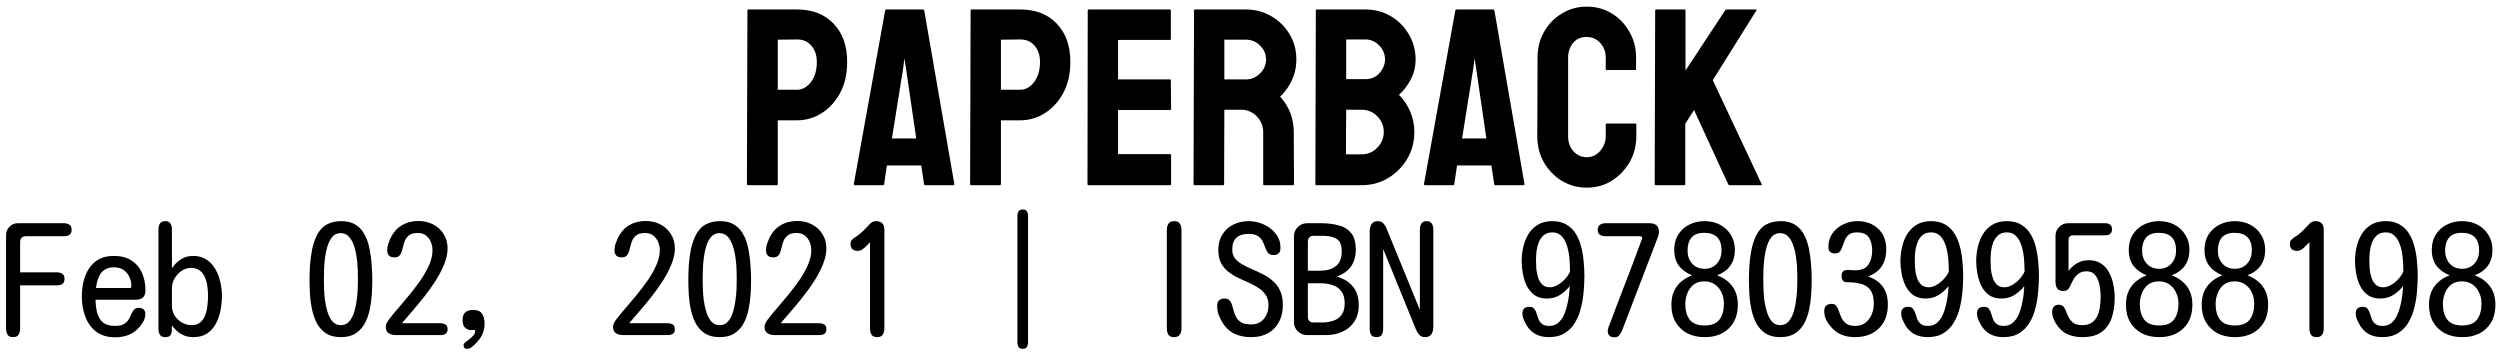 <svg width="297" height="42" viewBox="0 0 297 42" fill="none" xmlns="http://www.w3.org/2000/svg">
<path d="M92.25 22H88.881C88.783 22 88.734 21.951 88.734 21.854L88.793 1.243C88.793 1.165 88.832 1.126 88.91 1.126H94.682C96.518 1.126 97.968 1.688 99.032 2.811C100.106 3.924 100.644 5.442 100.644 7.366C100.644 8.772 100.365 9.998 99.809 11.043C99.242 12.078 98.51 12.879 97.611 13.445C96.713 14.012 95.736 14.295 94.682 14.295H92.397V21.854C92.397 21.951 92.348 22 92.25 22ZM94.682 4.686L92.397 4.715V10.662H94.682C95.316 10.662 95.868 10.359 96.337 9.754C96.806 9.139 97.04 8.343 97.04 7.366C97.04 6.585 96.83 5.945 96.41 5.447C95.99 4.939 95.414 4.686 94.682 4.686ZM101.435 21.854L105.155 1.243C105.175 1.165 105.224 1.126 105.302 1.126H109.652C109.73 1.126 109.779 1.165 109.799 1.243L113.373 21.854C113.383 21.951 113.344 22 113.256 22H109.931C109.833 22 109.779 21.951 109.77 21.854L109.447 19.656H105.36L105.038 21.854C105.028 21.951 104.979 22 104.892 22H101.552C101.474 22 101.435 21.951 101.435 21.854ZM107.309 8.025L105.961 16.448H108.847L107.616 8.025L107.44 6.912L107.309 8.025ZM118.764 22H115.395C115.297 22 115.248 21.951 115.248 21.854L115.307 1.243C115.307 1.165 115.346 1.126 115.424 1.126H121.195C123.031 1.126 124.481 1.688 125.546 2.811C126.62 3.924 127.157 5.442 127.157 7.366C127.157 8.772 126.879 9.998 126.322 11.043C125.756 12.078 125.023 12.879 124.125 13.445C123.227 14.012 122.25 14.295 121.195 14.295H118.91V21.854C118.91 21.951 118.861 22 118.764 22ZM121.195 4.686L118.91 4.715V10.662H121.195C121.83 10.662 122.382 10.359 122.851 9.754C123.319 9.139 123.554 8.343 123.554 7.366C123.554 6.585 123.344 5.945 122.924 5.447C122.504 4.939 121.928 4.686 121.195 4.686ZM139.008 22H129.311C129.232 22 129.193 21.951 129.193 21.854L129.223 1.243C129.223 1.165 129.262 1.126 129.34 1.126H138.979C139.057 1.126 139.096 1.175 139.096 1.272V4.627C139.096 4.705 139.057 4.744 138.979 4.744H132.826V9.432H138.979C139.057 9.432 139.096 9.471 139.096 9.549L139.125 12.947C139.125 13.025 139.086 13.065 139.008 13.065H132.826V18.309H139.008C139.086 18.309 139.125 18.357 139.125 18.455V21.883C139.125 21.961 139.086 22 139.008 22ZM145.307 22H141.908C141.83 22 141.791 21.951 141.791 21.854L141.85 1.243C141.85 1.165 141.889 1.126 141.967 1.126H148.031C149.115 1.126 150.111 1.39 151.02 1.917C151.928 2.444 152.65 3.152 153.188 4.041C153.734 4.93 154.008 5.936 154.008 7.059C154.008 7.791 153.896 8.455 153.671 9.051C153.446 9.646 153.183 10.149 152.88 10.56C152.587 10.97 152.318 11.273 152.074 11.468C153.158 12.669 153.7 14.08 153.7 15.701L153.729 21.854C153.729 21.951 153.681 22 153.583 22H150.185C150.106 22 150.067 21.971 150.067 21.912V15.701C150.067 14.979 149.813 14.354 149.306 13.826C148.798 13.299 148.173 13.035 147.431 13.035H145.453L145.424 21.854C145.424 21.951 145.385 22 145.307 22ZM148.031 4.715H145.453V9.432H148.031C148.646 9.432 149.193 9.202 149.672 8.743C150.16 8.284 150.404 7.723 150.404 7.059C150.404 6.424 150.17 5.877 149.701 5.418C149.232 4.949 148.676 4.715 148.031 4.715ZM161.757 22H156.381C156.303 22 156.264 21.951 156.264 21.854L156.322 1.243C156.322 1.165 156.361 1.126 156.439 1.126H162.211C163.334 1.126 164.354 1.399 165.272 1.946C166.171 2.493 166.879 3.221 167.396 4.129C167.914 5.027 168.173 6.004 168.173 7.059C168.173 7.918 167.978 8.719 167.587 9.461C167.196 10.203 166.732 10.804 166.195 11.263C166.771 11.839 167.221 12.508 167.543 13.27C167.865 14.031 168.026 14.832 168.026 15.672C168.026 16.834 167.748 17.894 167.191 18.851C166.625 19.808 165.868 20.574 164.921 21.15C163.974 21.717 162.919 22 161.757 22ZM162.211 4.686H159.926V9.402H162.211C162.904 9.402 163.466 9.158 163.896 8.67C164.325 8.172 164.54 7.635 164.54 7.059C164.54 6.424 164.311 5.872 163.852 5.403C163.393 4.925 162.846 4.686 162.211 4.686ZM161.757 13.035H159.926L159.896 18.338H161.757C162.479 18.338 163.1 18.074 163.617 17.547C164.135 17.02 164.394 16.395 164.394 15.672C164.394 14.949 164.135 14.329 163.617 13.812C163.1 13.294 162.479 13.035 161.757 13.035ZM169.169 21.854L172.89 1.243C172.909 1.165 172.958 1.126 173.036 1.126H177.387C177.465 1.126 177.514 1.165 177.533 1.243L181.107 21.854C181.117 21.951 181.078 22 180.99 22H177.665C177.567 22 177.514 21.951 177.504 21.854L177.182 19.656H173.095L172.772 21.854C172.763 21.951 172.714 22 172.626 22H169.286C169.208 22 169.169 21.951 169.169 21.854ZM175.043 8.025L173.695 16.448H176.581L175.351 8.025L175.175 6.912L175.043 8.025ZM188.505 22.293C187.421 22.293 186.43 22.02 185.531 21.473C184.643 20.926 183.935 20.193 183.407 19.275C182.89 18.348 182.631 17.317 182.631 16.185L182.66 6.824C182.66 5.711 182.914 4.705 183.422 3.807C183.93 2.898 184.628 2.171 185.517 1.624C186.415 1.067 187.411 0.789 188.505 0.789C189.618 0.789 190.609 1.058 191.479 1.595C192.357 2.132 193.056 2.859 193.573 3.777C194.101 4.686 194.364 5.701 194.364 6.824V8.201C194.364 8.279 194.325 8.318 194.247 8.318H190.878C190.8 8.318 190.761 8.279 190.761 8.201V6.824C190.761 6.16 190.546 5.589 190.116 5.11C189.687 4.632 189.149 4.393 188.505 4.393C187.792 4.393 187.245 4.637 186.864 5.125C186.483 5.613 186.293 6.18 186.293 6.824V16.185C186.293 16.917 186.508 17.518 186.938 17.986C187.367 18.445 187.89 18.675 188.505 18.675C189.149 18.675 189.687 18.421 190.116 17.913C190.546 17.395 190.761 16.819 190.761 16.185V14.793C190.761 14.715 190.8 14.676 190.878 14.676H194.276C194.354 14.676 194.394 14.715 194.394 14.793V16.185C194.394 17.308 194.13 18.333 193.603 19.261C193.065 20.179 192.357 20.916 191.479 21.473C190.6 22.02 189.608 22.293 188.505 22.293ZM200.092 22H196.693C196.615 22 196.576 21.951 196.576 21.854L196.635 1.272C196.635 1.175 196.674 1.126 196.752 1.126H200.121C200.199 1.126 200.238 1.175 200.238 1.272V8.377L204.94 1.243C205.019 1.165 205.092 1.126 205.16 1.126H208.603C208.69 1.126 208.71 1.165 208.661 1.243L203.476 9.52L209.291 21.883C209.34 21.961 209.291 22 209.145 22H205.482C205.385 22 205.326 21.961 205.307 21.883L201.249 13.065L200.209 14.705V21.854C200.209 21.951 200.17 22 200.092 22ZM1.547 40.053C1.23 40.053 1.014 39.953 0.896 39.754C0.779 39.555 0.721 39.315 0.721 39.033V27.924C0.721 27.537 0.855 27.209 1.125 26.939C1.395 26.658 1.723 26.518 2.109 26.518H7.576C7.846 26.518 8.068 26.576 8.244 26.693C8.42 26.799 8.508 26.998 8.508 27.291C8.508 27.584 8.42 27.789 8.244 27.906C8.068 28.012 7.846 28.064 7.576 28.064H3.094C2.625 28.064 2.391 28.299 2.391 28.768V32.353H6.732C7.002 32.353 7.225 32.412 7.4 32.529C7.576 32.635 7.664 32.834 7.664 33.127C7.664 33.42 7.576 33.625 7.4 33.742C7.225 33.848 7.002 33.9 6.732 33.9H2.391V39.033C2.391 39.326 2.326 39.572 2.197 39.772C2.08 39.959 1.863 40.053 1.547 40.053ZM13.693 40.07C12.756 40.07 11.994 39.842 11.408 39.385C10.822 38.928 10.395 38.33 10.125 37.592C9.855 36.853 9.721 36.068 9.721 35.236C9.721 34.627 9.785 34.035 9.914 33.461C10.055 32.887 10.271 32.371 10.565 31.914C10.869 31.445 11.262 31.076 11.742 30.807C12.234 30.537 12.826 30.402 13.518 30.402C14.35 30.402 15.041 30.578 15.592 30.93C16.154 31.281 16.576 31.768 16.857 32.389C17.139 32.998 17.279 33.701 17.279 34.498C17.279 35.236 16.898 35.605 16.137 35.605H11.355C11.355 36.133 11.414 36.637 11.531 37.117C11.648 37.586 11.871 37.973 12.199 38.277C12.539 38.57 13.02 38.717 13.641 38.717C14.109 38.717 14.467 38.647 14.713 38.506C14.971 38.353 15.158 38.172 15.275 37.961C15.404 37.75 15.51 37.539 15.592 37.328C15.685 37.117 15.791 36.941 15.908 36.801C16.037 36.648 16.23 36.572 16.488 36.572C16.723 36.572 16.91 36.631 17.051 36.748C17.191 36.865 17.262 37.047 17.262 37.293C17.262 37.656 17.162 37.996 16.963 38.312C16.775 38.617 16.553 38.893 16.295 39.139C15.943 39.467 15.539 39.707 15.082 39.859C14.637 40 14.174 40.07 13.693 40.07ZM11.408 34.217H15.398C15.539 34.217 15.609 34.152 15.609 34.023C15.609 33.391 15.428 32.857 15.065 32.424C14.701 31.979 14.191 31.756 13.535 31.756C13.043 31.756 12.645 31.873 12.34 32.107C12.047 32.33 11.83 32.629 11.69 33.004C11.549 33.379 11.455 33.783 11.408 34.217ZM19.617 40.053C19.324 40.053 19.119 39.959 19.002 39.772C18.885 39.584 18.826 39.355 18.826 39.086V27.238C18.826 26.957 18.885 26.729 19.002 26.553C19.119 26.365 19.33 26.271 19.635 26.271C19.939 26.271 20.145 26.365 20.25 26.553C20.367 26.74 20.426 26.969 20.426 27.238V31.861C20.73 31.416 21.088 31.064 21.498 30.807C21.92 30.537 22.4 30.402 22.939 30.402C23.572 30.402 24.105 30.549 24.539 30.842C24.973 31.123 25.324 31.504 25.594 31.984C25.863 32.453 26.057 32.963 26.174 33.514C26.303 34.065 26.367 34.603 26.367 35.131C26.367 35.682 26.314 36.244 26.209 36.818C26.104 37.393 25.922 37.926 25.664 38.418C25.406 38.91 25.055 39.309 24.609 39.613C24.176 39.906 23.625 40.053 22.957 40.053C22.418 40.053 21.938 39.93 21.516 39.684C21.094 39.438 20.73 39.092 20.426 38.647C20.426 38.857 20.42 39.074 20.408 39.297C20.396 39.508 20.338 39.69 20.232 39.842C20.127 39.982 19.922 40.053 19.617 40.053ZM22.746 38.629C23.191 38.629 23.543 38.518 23.801 38.295C24.07 38.06 24.27 37.762 24.398 37.398C24.527 37.035 24.609 36.654 24.645 36.256C24.691 35.857 24.715 35.494 24.715 35.166C24.715 34.826 24.691 34.463 24.645 34.076C24.598 33.69 24.504 33.326 24.363 32.986C24.234 32.647 24.035 32.371 23.766 32.16C23.496 31.938 23.139 31.826 22.693 31.826C22.295 31.826 21.92 31.943 21.568 32.178C21.229 32.412 20.953 32.711 20.742 33.074C20.531 33.438 20.426 33.818 20.426 34.217V36.344C20.426 36.754 20.531 37.135 20.742 37.486C20.965 37.826 21.252 38.102 21.604 38.312C21.967 38.523 22.348 38.629 22.746 38.629ZM40.5 40.053C39.797 40.053 39.211 39.906 38.742 39.613C38.285 39.309 37.922 38.91 37.652 38.418C37.395 37.926 37.201 37.381 37.072 36.783C36.943 36.185 36.861 35.582 36.826 34.973C36.791 34.352 36.773 33.777 36.773 33.25C36.773 32.723 36.791 32.148 36.826 31.527C36.873 30.895 36.955 30.273 37.072 29.664C37.201 29.043 37.383 28.492 37.617 28.012C37.922 27.391 38.32 26.945 38.812 26.676C39.305 26.406 39.891 26.271 40.57 26.271C41.262 26.271 41.836 26.424 42.293 26.729C42.762 27.021 43.143 27.479 43.435 28.1C43.658 28.568 43.822 29.102 43.928 29.699C44.045 30.297 44.121 30.9 44.156 31.51C44.203 32.119 44.227 32.682 44.227 33.197C44.227 33.725 44.209 34.299 44.174 34.92C44.139 35.529 44.057 36.139 43.928 36.748C43.81 37.346 43.617 37.897 43.348 38.4C43.09 38.893 42.727 39.291 42.258 39.596C41.801 39.9 41.215 40.053 40.5 40.053ZM40.5 38.629C40.91 38.629 41.238 38.482 41.484 38.19C41.742 37.897 41.941 37.522 42.082 37.065C42.223 36.607 42.322 36.127 42.381 35.623C42.451 35.107 42.492 34.627 42.504 34.182C42.516 33.736 42.522 33.385 42.522 33.127C42.522 32.869 42.516 32.518 42.504 32.072C42.492 31.627 42.451 31.158 42.381 30.666C42.322 30.162 42.217 29.688 42.065 29.242C41.924 28.785 41.725 28.416 41.467 28.135C41.209 27.842 40.875 27.695 40.465 27.695C40.066 27.695 39.738 27.842 39.48 28.135C39.234 28.428 39.041 28.803 38.9 29.26C38.76 29.717 38.66 30.197 38.602 30.701C38.543 31.205 38.508 31.68 38.496 32.125C38.484 32.57 38.478 32.916 38.478 33.162C38.478 33.42 38.484 33.772 38.496 34.217C38.508 34.662 38.543 35.137 38.602 35.641C38.672 36.145 38.777 36.625 38.918 37.082C39.059 37.539 39.258 37.914 39.516 38.207C39.773 38.488 40.102 38.629 40.5 38.629ZM47.022 39.807C46.67 39.807 46.383 39.73 46.16 39.578C45.938 39.426 45.826 39.162 45.826 38.787C45.826 38.576 45.961 38.289 46.23 37.926C46.5 37.562 46.846 37.141 47.268 36.66C47.69 36.168 48.135 35.641 48.603 35.078C49.072 34.504 49.518 33.918 49.94 33.32C50.361 32.711 50.707 32.102 50.977 31.492C51.246 30.883 51.381 30.297 51.381 29.734C51.381 29.383 51.316 29.055 51.188 28.75C51.059 28.434 50.865 28.176 50.607 27.977C50.35 27.777 50.027 27.678 49.641 27.678C49.16 27.678 48.803 27.777 48.568 27.977C48.334 28.164 48.164 28.404 48.059 28.697C47.965 28.979 47.883 29.266 47.812 29.559C47.754 29.852 47.654 30.098 47.514 30.297C47.385 30.484 47.168 30.578 46.863 30.578C46.289 30.578 46.002 30.291 46.002 29.717C46.002 29.482 46.037 29.248 46.107 29.014C46.19 28.779 46.277 28.557 46.371 28.346C46.699 27.643 47.145 27.121 47.707 26.781C48.281 26.43 48.949 26.254 49.711 26.254C50.355 26.254 50.935 26.389 51.451 26.658C51.978 26.928 52.395 27.309 52.699 27.801C53.016 28.281 53.174 28.855 53.174 29.523C53.174 30.109 53.039 30.73 52.77 31.387C52.512 32.031 52.172 32.688 51.75 33.355C51.328 34.012 50.871 34.65 50.379 35.272C49.887 35.893 49.406 36.473 48.938 37.012C48.48 37.539 48.082 38.002 47.742 38.4H52.312C52.559 38.4 52.764 38.453 52.928 38.559C53.092 38.652 53.174 38.834 53.174 39.103C53.174 39.373 53.092 39.56 52.928 39.666C52.764 39.76 52.559 39.807 52.312 39.807H47.022ZM55.494 41.441C55.213 41.441 55.072 41.295 55.072 41.002C55.072 40.897 55.143 40.785 55.283 40.668C55.424 40.562 55.582 40.44 55.758 40.299C55.934 40.17 56.092 40.023 56.232 39.859C56.373 39.695 56.443 39.514 56.443 39.315C56.443 39.291 56.438 39.262 56.426 39.227C56.414 39.191 56.391 39.18 56.355 39.191C55.922 39.262 55.576 39.197 55.318 38.998C55.072 38.787 54.949 38.465 54.949 38.031C54.949 37.223 55.371 36.818 56.215 36.818C56.719 36.818 57.07 36.971 57.27 37.275C57.469 37.568 57.568 37.949 57.568 38.418C57.568 39.227 57.305 39.93 56.777 40.527C56.648 40.68 56.461 40.867 56.215 41.09C55.969 41.324 55.728 41.441 55.494 41.441ZM74.022 39.807C73.67 39.807 73.383 39.73 73.16 39.578C72.938 39.426 72.826 39.162 72.826 38.787C72.826 38.576 72.961 38.289 73.231 37.926C73.5 37.562 73.846 37.141 74.268 36.66C74.689 36.168 75.135 35.641 75.603 35.078C76.072 34.504 76.518 33.918 76.939 33.32C77.361 32.711 77.707 32.102 77.977 31.492C78.246 30.883 78.381 30.297 78.381 29.734C78.381 29.383 78.316 29.055 78.188 28.75C78.059 28.434 77.865 28.176 77.607 27.977C77.35 27.777 77.027 27.678 76.641 27.678C76.16 27.678 75.803 27.777 75.568 27.977C75.334 28.164 75.164 28.404 75.059 28.697C74.965 28.979 74.883 29.266 74.812 29.559C74.754 29.852 74.654 30.098 74.514 30.297C74.385 30.484 74.168 30.578 73.863 30.578C73.289 30.578 73.002 30.291 73.002 29.717C73.002 29.482 73.037 29.248 73.107 29.014C73.189 28.779 73.277 28.557 73.371 28.346C73.699 27.643 74.144 27.121 74.707 26.781C75.281 26.43 75.949 26.254 76.711 26.254C77.356 26.254 77.936 26.389 78.451 26.658C78.978 26.928 79.394 27.309 79.699 27.801C80.016 28.281 80.174 28.855 80.174 29.523C80.174 30.109 80.039 30.73 79.769 31.387C79.512 32.031 79.172 32.688 78.75 33.355C78.328 34.012 77.871 34.65 77.379 35.272C76.887 35.893 76.406 36.473 75.938 37.012C75.481 37.539 75.082 38.002 74.742 38.4H79.312C79.559 38.4 79.764 38.453 79.928 38.559C80.092 38.652 80.174 38.834 80.174 39.103C80.174 39.373 80.092 39.56 79.928 39.666C79.764 39.76 79.559 39.807 79.312 39.807H74.022ZM85.5 40.053C84.797 40.053 84.211 39.906 83.742 39.613C83.285 39.309 82.922 38.91 82.652 38.418C82.394 37.926 82.201 37.381 82.072 36.783C81.943 36.185 81.861 35.582 81.826 34.973C81.791 34.352 81.773 33.777 81.773 33.25C81.773 32.723 81.791 32.148 81.826 31.527C81.873 30.895 81.955 30.273 82.072 29.664C82.201 29.043 82.383 28.492 82.617 28.012C82.922 27.391 83.32 26.945 83.812 26.676C84.305 26.406 84.891 26.271 85.57 26.271C86.262 26.271 86.836 26.424 87.293 26.729C87.762 27.021 88.143 27.479 88.436 28.1C88.658 28.568 88.822 29.102 88.928 29.699C89.045 30.297 89.121 30.9 89.156 31.51C89.203 32.119 89.227 32.682 89.227 33.197C89.227 33.725 89.209 34.299 89.174 34.92C89.139 35.529 89.057 36.139 88.928 36.748C88.811 37.346 88.617 37.897 88.348 38.4C88.09 38.893 87.727 39.291 87.258 39.596C86.801 39.9 86.215 40.053 85.5 40.053ZM85.5 38.629C85.91 38.629 86.238 38.482 86.484 38.19C86.742 37.897 86.941 37.522 87.082 37.065C87.223 36.607 87.322 36.127 87.381 35.623C87.451 35.107 87.492 34.627 87.504 34.182C87.516 33.736 87.522 33.385 87.522 33.127C87.522 32.869 87.516 32.518 87.504 32.072C87.492 31.627 87.451 31.158 87.381 30.666C87.322 30.162 87.217 29.688 87.064 29.242C86.924 28.785 86.725 28.416 86.467 28.135C86.209 27.842 85.875 27.695 85.465 27.695C85.066 27.695 84.738 27.842 84.481 28.135C84.234 28.428 84.041 28.803 83.9 29.26C83.76 29.717 83.66 30.197 83.602 30.701C83.543 31.205 83.508 31.68 83.496 32.125C83.484 32.57 83.478 32.916 83.478 33.162C83.478 33.42 83.484 33.772 83.496 34.217C83.508 34.662 83.543 35.137 83.602 35.641C83.672 36.145 83.777 36.625 83.918 37.082C84.059 37.539 84.258 37.914 84.516 38.207C84.773 38.488 85.102 38.629 85.5 38.629ZM92.022 39.807C91.67 39.807 91.383 39.73 91.16 39.578C90.938 39.426 90.826 39.162 90.826 38.787C90.826 38.576 90.961 38.289 91.231 37.926C91.5 37.562 91.846 37.141 92.268 36.66C92.689 36.168 93.135 35.641 93.603 35.078C94.072 34.504 94.518 33.918 94.939 33.32C95.361 32.711 95.707 32.102 95.977 31.492C96.246 30.883 96.381 30.297 96.381 29.734C96.381 29.383 96.316 29.055 96.188 28.75C96.059 28.434 95.865 28.176 95.607 27.977C95.35 27.777 95.027 27.678 94.641 27.678C94.16 27.678 93.803 27.777 93.568 27.977C93.334 28.164 93.164 28.404 93.059 28.697C92.965 28.979 92.883 29.266 92.812 29.559C92.754 29.852 92.654 30.098 92.514 30.297C92.385 30.484 92.168 30.578 91.863 30.578C91.289 30.578 91.002 30.291 91.002 29.717C91.002 29.482 91.037 29.248 91.107 29.014C91.189 28.779 91.277 28.557 91.371 28.346C91.699 27.643 92.144 27.121 92.707 26.781C93.281 26.43 93.949 26.254 94.711 26.254C95.356 26.254 95.936 26.389 96.451 26.658C96.978 26.928 97.394 27.309 97.699 27.801C98.016 28.281 98.174 28.855 98.174 29.523C98.174 30.109 98.039 30.73 97.769 31.387C97.512 32.031 97.172 32.688 96.75 33.355C96.328 34.012 95.871 34.65 95.379 35.272C94.887 35.893 94.406 36.473 93.938 37.012C93.481 37.539 93.082 38.002 92.742 38.4H97.312C97.559 38.4 97.764 38.453 97.928 38.559C98.092 38.652 98.174 38.834 98.174 39.103C98.174 39.373 98.092 39.56 97.928 39.666C97.764 39.76 97.559 39.807 97.312 39.807H92.022ZM104.203 40.053C103.887 40.053 103.664 39.953 103.535 39.754C103.418 39.555 103.359 39.309 103.359 39.016V28.768C103.254 28.885 103.119 29.025 102.955 29.189C102.803 29.354 102.633 29.5 102.445 29.629C102.27 29.746 102.088 29.805 101.9 29.805C101.326 29.805 101.039 29.523 101.039 28.961C101.039 28.762 101.104 28.598 101.232 28.469C101.361 28.34 101.502 28.229 101.654 28.135C101.982 27.936 102.287 27.695 102.568 27.414C102.85 27.121 103.119 26.84 103.377 26.57C103.576 26.371 103.805 26.271 104.062 26.271C104.73 26.271 105.064 26.611 105.064 27.291V39.016C105.064 39.309 105 39.555 104.871 39.754C104.754 39.953 104.531 40.053 104.203 40.053ZM121.5 41.441C121.266 41.441 121.102 41.365 121.008 41.213C120.914 41.06 120.867 40.879 120.867 40.668V25.656C120.867 25.445 120.914 25.264 121.008 25.111C121.102 24.959 121.266 24.883 121.5 24.883C121.734 24.883 121.898 24.959 121.992 25.111C122.086 25.264 122.133 25.445 122.133 25.656V40.668C122.133 40.879 122.086 41.06 121.992 41.213C121.898 41.365 121.734 41.441 121.5 41.441ZM139.482 40.053C139.154 40.053 138.926 39.953 138.797 39.754C138.68 39.543 138.621 39.291 138.621 38.998V27.326C138.621 27.021 138.686 26.77 138.814 26.57C138.943 26.371 139.172 26.271 139.5 26.271C139.828 26.271 140.051 26.371 140.168 26.57C140.297 26.77 140.361 27.021 140.361 27.326V38.998C140.361 39.291 140.297 39.543 140.168 39.754C140.039 39.953 139.811 40.053 139.482 40.053ZM148.605 40.053C147.855 40.053 147.182 39.906 146.584 39.613C145.986 39.309 145.5 38.816 145.125 38.137C144.973 37.867 144.844 37.586 144.738 37.293C144.645 36.988 144.598 36.678 144.598 36.361C144.598 35.764 144.891 35.465 145.477 35.465C145.746 35.465 145.945 35.541 146.074 35.693C146.203 35.834 146.303 36.022 146.373 36.256C146.443 36.49 146.514 36.742 146.584 37.012C146.654 37.27 146.76 37.516 146.9 37.75C147.041 37.984 147.246 38.178 147.516 38.33C147.797 38.471 148.172 38.541 148.641 38.541C149.285 38.541 149.789 38.318 150.152 37.873C150.516 37.416 150.697 36.883 150.697 36.273C150.697 35.781 150.586 35.371 150.363 35.043C150.152 34.715 149.871 34.44 149.52 34.217C149.168 33.982 148.781 33.772 148.359 33.584C147.938 33.397 147.51 33.203 147.076 33.004C146.654 32.793 146.268 32.553 145.916 32.283C145.564 32.002 145.277 31.656 145.055 31.246C144.844 30.824 144.738 30.309 144.738 29.699C144.738 28.984 144.896 28.375 145.213 27.871C145.529 27.355 145.957 26.963 146.496 26.693C147.047 26.412 147.662 26.271 148.342 26.271C148.951 26.271 149.543 26.4 150.117 26.658C150.691 26.904 151.166 27.268 151.541 27.748C151.928 28.217 152.121 28.785 152.121 29.453C152.121 30.016 151.84 30.297 151.277 30.297C150.996 30.297 150.785 30.215 150.645 30.051C150.516 29.875 150.404 29.664 150.311 29.418C150.229 29.16 150.123 28.908 149.994 28.662C149.877 28.416 149.689 28.211 149.432 28.047C149.174 27.871 148.805 27.783 148.324 27.783C147.703 27.783 147.223 27.936 146.883 28.24C146.555 28.545 146.391 29.014 146.391 29.646C146.391 30.057 146.496 30.402 146.707 30.684C146.93 30.953 147.217 31.193 147.568 31.404C147.932 31.604 148.324 31.797 148.746 31.984C149.18 32.16 149.607 32.359 150.029 32.582C150.463 32.793 150.855 33.057 151.207 33.373C151.57 33.678 151.857 34.059 152.068 34.516C152.291 34.973 152.402 35.535 152.402 36.203C152.402 37.375 152.062 38.312 151.383 39.016C150.715 39.707 149.789 40.053 148.605 40.053ZM155.285 39.807C154.852 39.807 154.482 39.66 154.178 39.367C153.873 39.062 153.721 38.693 153.721 38.26V28.064C153.721 27.643 153.873 27.279 154.178 26.975C154.494 26.67 154.863 26.518 155.285 26.518H156.955C157.705 26.518 158.391 26.6 159.012 26.764C159.633 26.916 160.131 27.221 160.506 27.678C160.881 28.123 161.068 28.791 161.068 29.682C161.068 30.467 160.875 31.129 160.488 31.668C160.102 32.195 159.545 32.594 158.818 32.863C159.674 33.109 160.318 33.514 160.752 34.076C161.197 34.627 161.42 35.353 161.42 36.256C161.42 37.029 161.244 37.68 160.893 38.207C160.553 38.734 160.084 39.133 159.486 39.402C158.9 39.672 158.238 39.807 157.5 39.807H155.285ZM155.373 32.16H156.832C157.594 32.16 158.209 31.984 158.678 31.633C159.158 31.27 159.398 30.689 159.398 29.893C159.398 29.143 159.205 28.645 158.818 28.398C158.432 28.141 157.893 28.012 157.201 28.012H156.059C155.848 28.012 155.678 28.076 155.549 28.205C155.432 28.334 155.373 28.504 155.373 28.715V32.16ZM156.076 38.312H156.99C157.518 38.312 157.986 38.242 158.396 38.102C158.818 37.961 159.146 37.727 159.381 37.398C159.627 37.059 159.75 36.602 159.75 36.027C159.75 35.43 159.621 34.961 159.363 34.621C159.117 34.27 158.777 34.023 158.344 33.883C157.922 33.73 157.441 33.654 156.902 33.654H155.373V37.609C155.373 38.078 155.607 38.312 156.076 38.312ZM163.512 40.053C163.219 40.053 163.014 39.959 162.896 39.772C162.779 39.584 162.721 39.355 162.721 39.086V27.502C162.721 27.162 162.791 26.875 162.932 26.641C163.072 26.395 163.33 26.271 163.705 26.271C163.975 26.271 164.191 26.365 164.355 26.553C164.52 26.729 164.643 26.928 164.725 27.15L168.68 36.818V27.256C168.68 26.986 168.738 26.758 168.855 26.57C168.973 26.371 169.178 26.271 169.471 26.271C169.775 26.271 169.986 26.371 170.104 26.57C170.221 26.758 170.279 26.986 170.279 27.256V38.805C170.279 39.145 170.209 39.438 170.068 39.684C169.928 39.93 169.664 40.053 169.277 40.053C169.008 40.053 168.785 39.959 168.609 39.772C168.445 39.584 168.316 39.379 168.223 39.156L164.32 29.576V39.086C164.32 39.367 164.262 39.602 164.145 39.789C164.027 39.965 163.816 40.053 163.512 40.053ZM183.99 40.053C183.369 40.053 182.818 39.918 182.338 39.648C181.869 39.367 181.494 38.945 181.213 38.383C181.131 38.219 181.049 38.037 180.967 37.838C180.896 37.639 180.861 37.445 180.861 37.258C180.861 36.719 181.137 36.449 181.688 36.449C181.957 36.449 182.15 36.525 182.268 36.678C182.385 36.83 182.479 37.018 182.549 37.24C182.619 37.463 182.695 37.691 182.777 37.926C182.871 38.148 183.012 38.336 183.199 38.488C183.387 38.641 183.668 38.717 184.043 38.717C184.453 38.717 184.799 38.605 185.08 38.383C185.361 38.148 185.59 37.85 185.766 37.486C185.941 37.111 186.076 36.713 186.17 36.291C186.275 35.857 186.352 35.441 186.398 35.043C186.445 34.633 186.475 34.281 186.486 33.988C186.146 34.422 185.748 34.779 185.291 35.06C184.846 35.33 184.336 35.465 183.762 35.465C183.176 35.465 182.689 35.33 182.303 35.06C181.916 34.779 181.611 34.416 181.389 33.971C181.166 33.514 181.008 33.027 180.914 32.512C180.82 31.996 180.773 31.504 180.773 31.035C180.773 30.461 180.838 29.893 180.967 29.33C181.096 28.768 181.301 28.258 181.582 27.801C181.875 27.332 182.25 26.963 182.707 26.693C183.176 26.412 183.744 26.271 184.412 26.271C185.092 26.271 185.66 26.412 186.117 26.693C186.574 26.963 186.943 27.332 187.225 27.801C187.506 28.27 187.717 28.791 187.857 29.365C187.998 29.928 188.092 30.502 188.139 31.088C188.197 31.674 188.227 32.225 188.227 32.74C188.227 33.315 188.197 33.935 188.139 34.603C188.092 35.26 187.986 35.91 187.822 36.555C187.67 37.199 187.436 37.785 187.119 38.312C186.814 38.84 186.404 39.262 185.889 39.578C185.385 39.895 184.752 40.053 183.99 40.053ZM184.131 34.129C184.447 34.129 184.77 34.029 185.098 33.83C185.426 33.631 185.719 33.385 185.977 33.092C186.234 32.799 186.416 32.518 186.521 32.248C186.521 31.979 186.51 31.645 186.486 31.246C186.475 30.848 186.434 30.443 186.363 30.033C186.293 29.611 186.182 29.219 186.029 28.855C185.877 28.48 185.672 28.182 185.414 27.959C185.156 27.725 184.828 27.607 184.43 27.607C183.996 27.607 183.65 27.719 183.393 27.941C183.135 28.164 182.936 28.451 182.795 28.803C182.666 29.143 182.578 29.506 182.531 29.893C182.496 30.279 182.479 30.637 182.479 30.965C182.479 31.246 182.49 31.568 182.514 31.932C182.549 32.283 182.619 32.629 182.725 32.969C182.83 33.297 182.994 33.572 183.217 33.795C183.439 34.018 183.744 34.129 184.131 34.129ZM191.812 40.07C191.273 40.07 191.004 39.818 191.004 39.315C191.004 39.221 191.016 39.139 191.039 39.068C191.062 38.986 191.086 38.904 191.109 38.822C191.156 38.705 191.262 38.435 191.426 38.014C191.59 37.58 191.789 37.047 192.023 36.414C192.27 35.781 192.527 35.107 192.797 34.393C193.078 33.666 193.354 32.951 193.623 32.248C193.893 31.533 194.139 30.883 194.361 30.297C194.584 29.699 194.76 29.219 194.889 28.855C195.029 28.492 195.1 28.305 195.1 28.293C195.1 28.199 195.07 28.141 195.012 28.117C194.953 28.082 194.883 28.064 194.801 28.064H190.758C190.5 28.064 190.277 28.012 190.09 27.906C189.902 27.789 189.809 27.584 189.809 27.291C189.809 26.998 189.902 26.799 190.09 26.693C190.277 26.576 190.5 26.518 190.758 26.518H195.979C196.717 26.518 197.086 26.869 197.086 27.572C197.086 27.678 197.074 27.777 197.051 27.871C197.027 27.965 196.998 28.059 196.963 28.152L192.691 39.297C192.609 39.496 192.498 39.678 192.357 39.842C192.229 39.994 192.047 40.07 191.812 40.07ZM202.518 40.053C201.732 40.053 201.041 39.9 200.443 39.596C199.857 39.279 199.395 38.834 199.055 38.26C198.727 37.685 198.562 37 198.562 36.203C198.562 35.336 198.773 34.615 199.195 34.041C199.617 33.455 200.227 33.01 201.023 32.705C200.344 32.435 199.816 32.055 199.441 31.562C199.078 31.059 198.896 30.432 198.896 29.682C198.896 28.979 199.055 28.375 199.371 27.871C199.699 27.355 200.133 26.963 200.672 26.693C201.223 26.412 201.832 26.271 202.5 26.271C203.18 26.271 203.789 26.412 204.328 26.693C204.867 26.975 205.295 27.373 205.611 27.889C205.939 28.393 206.104 28.99 206.104 29.682C206.104 31.158 205.4 32.166 203.994 32.705C204.791 33.01 205.4 33.455 205.822 34.041C206.244 34.615 206.455 35.336 206.455 36.203C206.455 37.398 206.092 38.342 205.365 39.033C204.65 39.713 203.701 40.053 202.518 40.053ZM202.5 31.932C203.121 31.932 203.613 31.721 203.977 31.299C204.34 30.877 204.521 30.367 204.521 29.77C204.521 28.363 203.836 27.66 202.465 27.66C201.773 27.66 201.27 27.848 200.953 28.223C200.637 28.598 200.479 29.119 200.479 29.787C200.479 30.385 200.66 30.895 201.023 31.316C201.398 31.727 201.891 31.932 202.5 31.932ZM202.5 38.664C203.332 38.664 203.924 38.43 204.275 37.961C204.627 37.48 204.803 36.848 204.803 36.062C204.803 35.594 204.709 35.16 204.521 34.762C204.346 34.363 204.082 34.041 203.73 33.795C203.391 33.549 202.969 33.426 202.465 33.426C201.961 33.426 201.539 33.555 201.199 33.812C200.871 34.07 200.625 34.41 200.461 34.832C200.297 35.242 200.215 35.676 200.215 36.133C200.215 36.906 200.391 37.522 200.742 37.978C201.094 38.435 201.68 38.664 202.5 38.664ZM211.5 40.053C210.797 40.053 210.211 39.906 209.742 39.613C209.285 39.309 208.922 38.91 208.652 38.418C208.395 37.926 208.201 37.381 208.072 36.783C207.943 36.185 207.861 35.582 207.826 34.973C207.791 34.352 207.773 33.777 207.773 33.25C207.773 32.723 207.791 32.148 207.826 31.527C207.873 30.895 207.955 30.273 208.072 29.664C208.201 29.043 208.383 28.492 208.617 28.012C208.922 27.391 209.32 26.945 209.812 26.676C210.305 26.406 210.891 26.271 211.57 26.271C212.262 26.271 212.836 26.424 213.293 26.729C213.762 27.021 214.143 27.479 214.436 28.1C214.658 28.568 214.822 29.102 214.928 29.699C215.045 30.297 215.121 30.9 215.156 31.51C215.203 32.119 215.227 32.682 215.227 33.197C215.227 33.725 215.209 34.299 215.174 34.92C215.139 35.529 215.057 36.139 214.928 36.748C214.811 37.346 214.617 37.897 214.348 38.4C214.09 38.893 213.727 39.291 213.258 39.596C212.801 39.9 212.215 40.053 211.5 40.053ZM211.5 38.629C211.91 38.629 212.238 38.482 212.484 38.19C212.742 37.897 212.941 37.522 213.082 37.065C213.223 36.607 213.322 36.127 213.381 35.623C213.451 35.107 213.492 34.627 213.504 34.182C213.516 33.736 213.521 33.385 213.521 33.127C213.521 32.869 213.516 32.518 213.504 32.072C213.492 31.627 213.451 31.158 213.381 30.666C213.322 30.162 213.217 29.688 213.064 29.242C212.924 28.785 212.725 28.416 212.467 28.135C212.209 27.842 211.875 27.695 211.465 27.695C211.066 27.695 210.738 27.842 210.48 28.135C210.234 28.428 210.041 28.803 209.9 29.26C209.76 29.717 209.66 30.197 209.602 30.701C209.543 31.205 209.508 31.68 209.496 32.125C209.484 32.57 209.479 32.916 209.479 33.162C209.479 33.42 209.484 33.772 209.496 34.217C209.508 34.662 209.543 35.137 209.602 35.641C209.672 36.145 209.777 36.625 209.918 37.082C210.059 37.539 210.258 37.914 210.516 38.207C210.773 38.488 211.102 38.629 211.5 38.629ZM220.359 40.053C219.855 40.053 219.381 39.977 218.936 39.824C218.49 39.672 218.086 39.414 217.723 39.051C217.441 38.77 217.201 38.453 217.002 38.102C216.814 37.75 216.721 37.369 216.721 36.959C216.721 36.385 217.02 36.098 217.617 36.098C217.863 36.098 218.045 36.185 218.162 36.361C218.291 36.537 218.396 36.754 218.479 37.012C218.561 37.27 218.666 37.533 218.795 37.803C218.924 38.06 219.111 38.277 219.357 38.453C219.604 38.629 219.949 38.717 220.395 38.717C220.887 38.717 221.297 38.588 221.625 38.33C221.953 38.072 222.199 37.744 222.363 37.346C222.527 36.935 222.609 36.514 222.609 36.08C222.609 35.365 222.475 34.826 222.205 34.463C221.947 34.1 221.578 33.853 221.098 33.725C220.629 33.596 220.078 33.531 219.445 33.531C219.211 33.531 219.041 33.467 218.936 33.338C218.83 33.197 218.777 33.016 218.777 32.793C218.777 32.312 219.006 32.072 219.463 32.072C219.615 32.072 219.768 32.078 219.92 32.09C220.072 32.102 220.225 32.107 220.377 32.107C221.115 32.119 221.637 31.902 221.941 31.457C222.258 31.012 222.416 30.449 222.416 29.77C222.416 29.148 222.287 28.633 222.029 28.223C221.771 27.812 221.297 27.607 220.605 27.607C220.184 27.607 219.867 27.695 219.656 27.871C219.445 28.035 219.287 28.24 219.182 28.486C219.076 28.732 218.982 28.979 218.9 29.225C218.83 29.471 218.73 29.682 218.602 29.857C218.473 30.021 218.268 30.104 217.986 30.104C217.471 30.104 217.213 29.852 217.213 29.348C217.213 28.715 217.377 28.17 217.705 27.713C218.033 27.256 218.455 26.904 218.971 26.658C219.498 26.4 220.055 26.271 220.641 26.271C221.66 26.271 222.486 26.57 223.119 27.168C223.764 27.766 224.086 28.586 224.086 29.629C224.086 30.414 223.91 31.076 223.559 31.615C223.219 32.154 222.674 32.565 221.924 32.846C223.494 33.373 224.279 34.486 224.279 36.185C224.279 37.381 223.922 38.324 223.207 39.016C222.492 39.707 221.543 40.053 220.359 40.053ZM228.99 40.053C228.369 40.053 227.818 39.918 227.338 39.648C226.869 39.367 226.494 38.945 226.213 38.383C226.131 38.219 226.049 38.037 225.967 37.838C225.896 37.639 225.861 37.445 225.861 37.258C225.861 36.719 226.137 36.449 226.688 36.449C226.957 36.449 227.15 36.525 227.268 36.678C227.385 36.83 227.479 37.018 227.549 37.24C227.619 37.463 227.695 37.691 227.777 37.926C227.871 38.148 228.012 38.336 228.199 38.488C228.387 38.641 228.668 38.717 229.043 38.717C229.453 38.717 229.799 38.605 230.08 38.383C230.361 38.148 230.59 37.85 230.766 37.486C230.941 37.111 231.076 36.713 231.17 36.291C231.275 35.857 231.352 35.441 231.398 35.043C231.445 34.633 231.475 34.281 231.486 33.988C231.146 34.422 230.748 34.779 230.291 35.06C229.846 35.33 229.336 35.465 228.762 35.465C228.176 35.465 227.689 35.33 227.303 35.06C226.916 34.779 226.611 34.416 226.389 33.971C226.166 33.514 226.008 33.027 225.914 32.512C225.82 31.996 225.773 31.504 225.773 31.035C225.773 30.461 225.838 29.893 225.967 29.33C226.096 28.768 226.301 28.258 226.582 27.801C226.875 27.332 227.25 26.963 227.707 26.693C228.176 26.412 228.744 26.271 229.412 26.271C230.092 26.271 230.66 26.412 231.117 26.693C231.574 26.963 231.943 27.332 232.225 27.801C232.506 28.27 232.717 28.791 232.857 29.365C232.998 29.928 233.092 30.502 233.139 31.088C233.197 31.674 233.227 32.225 233.227 32.74C233.227 33.315 233.197 33.935 233.139 34.603C233.092 35.26 232.986 35.91 232.822 36.555C232.67 37.199 232.436 37.785 232.119 38.312C231.814 38.84 231.404 39.262 230.889 39.578C230.385 39.895 229.752 40.053 228.99 40.053ZM229.131 34.129C229.447 34.129 229.77 34.029 230.098 33.83C230.426 33.631 230.719 33.385 230.977 33.092C231.234 32.799 231.416 32.518 231.521 32.248C231.521 31.979 231.51 31.645 231.486 31.246C231.475 30.848 231.434 30.443 231.363 30.033C231.293 29.611 231.182 29.219 231.029 28.855C230.877 28.48 230.672 28.182 230.414 27.959C230.156 27.725 229.828 27.607 229.43 27.607C228.996 27.607 228.65 27.719 228.393 27.941C228.135 28.164 227.936 28.451 227.795 28.803C227.666 29.143 227.578 29.506 227.531 29.893C227.496 30.279 227.479 30.637 227.479 30.965C227.479 31.246 227.49 31.568 227.514 31.932C227.549 32.283 227.619 32.629 227.725 32.969C227.83 33.297 227.994 33.572 228.217 33.795C228.439 34.018 228.744 34.129 229.131 34.129ZM237.99 40.053C237.369 40.053 236.818 39.918 236.338 39.648C235.869 39.367 235.494 38.945 235.213 38.383C235.131 38.219 235.049 38.037 234.967 37.838C234.896 37.639 234.861 37.445 234.861 37.258C234.861 36.719 235.137 36.449 235.688 36.449C235.957 36.449 236.15 36.525 236.268 36.678C236.385 36.83 236.479 37.018 236.549 37.24C236.619 37.463 236.695 37.691 236.777 37.926C236.871 38.148 237.012 38.336 237.199 38.488C237.387 38.641 237.668 38.717 238.043 38.717C238.453 38.717 238.799 38.605 239.08 38.383C239.361 38.148 239.59 37.85 239.766 37.486C239.941 37.111 240.076 36.713 240.17 36.291C240.275 35.857 240.352 35.441 240.398 35.043C240.445 34.633 240.475 34.281 240.486 33.988C240.146 34.422 239.748 34.779 239.291 35.06C238.846 35.33 238.336 35.465 237.762 35.465C237.176 35.465 236.689 35.33 236.303 35.06C235.916 34.779 235.611 34.416 235.389 33.971C235.166 33.514 235.008 33.027 234.914 32.512C234.82 31.996 234.773 31.504 234.773 31.035C234.773 30.461 234.838 29.893 234.967 29.33C235.096 28.768 235.301 28.258 235.582 27.801C235.875 27.332 236.25 26.963 236.707 26.693C237.176 26.412 237.744 26.271 238.412 26.271C239.092 26.271 239.66 26.412 240.117 26.693C240.574 26.963 240.943 27.332 241.225 27.801C241.506 28.27 241.717 28.791 241.857 29.365C241.998 29.928 242.092 30.502 242.139 31.088C242.197 31.674 242.227 32.225 242.227 32.74C242.227 33.315 242.197 33.935 242.139 34.603C242.092 35.26 241.986 35.91 241.822 36.555C241.67 37.199 241.436 37.785 241.119 38.312C240.814 38.84 240.404 39.262 239.889 39.578C239.385 39.895 238.752 40.053 237.99 40.053ZM238.131 34.129C238.447 34.129 238.77 34.029 239.098 33.83C239.426 33.631 239.719 33.385 239.977 33.092C240.234 32.799 240.416 32.518 240.521 32.248C240.521 31.979 240.51 31.645 240.486 31.246C240.475 30.848 240.434 30.443 240.363 30.033C240.293 29.611 240.182 29.219 240.029 28.855C239.877 28.48 239.672 28.182 239.414 27.959C239.156 27.725 238.828 27.607 238.43 27.607C237.996 27.607 237.65 27.719 237.393 27.941C237.135 28.164 236.936 28.451 236.795 28.803C236.666 29.143 236.578 29.506 236.531 29.893C236.496 30.279 236.479 30.637 236.479 30.965C236.479 31.246 236.49 31.568 236.514 31.932C236.549 32.283 236.619 32.629 236.725 32.969C236.83 33.297 236.994 33.572 237.217 33.795C237.439 34.018 237.744 34.129 238.131 34.129ZM247.359 40.053C246.715 40.053 246.117 39.93 245.566 39.684C245.027 39.426 244.588 39.01 244.248 38.435C244.131 38.236 244.025 38.025 243.932 37.803C243.838 37.568 243.791 37.34 243.791 37.117C243.791 36.848 243.85 36.631 243.967 36.467C244.096 36.291 244.307 36.203 244.6 36.203C244.846 36.203 245.033 36.285 245.162 36.449C245.291 36.613 245.396 36.818 245.479 37.065C245.572 37.299 245.684 37.539 245.812 37.785C245.941 38.02 246.123 38.219 246.357 38.383C246.604 38.547 246.943 38.629 247.377 38.629C247.846 38.629 248.221 38.529 248.502 38.33C248.795 38.119 249.018 37.85 249.17 37.522C249.322 37.193 249.422 36.836 249.469 36.449C249.527 36.062 249.557 35.682 249.557 35.307C249.557 35.025 249.539 34.709 249.504 34.357C249.469 34.006 249.393 33.672 249.275 33.355C249.17 33.027 249.006 32.758 248.783 32.547C248.561 32.336 248.256 32.23 247.869 32.23C247.506 32.23 247.201 32.318 246.955 32.494C246.721 32.658 246.521 32.875 246.357 33.145C246.205 33.414 246.064 33.695 245.936 33.988C245.854 34.176 245.748 34.322 245.619 34.428C245.49 34.522 245.314 34.568 245.092 34.568C244.764 34.568 244.529 34.463 244.389 34.252C244.26 34.041 244.195 33.783 244.195 33.478V28.012C244.195 27.602 244.342 27.25 244.635 26.957C244.928 26.664 245.279 26.518 245.689 26.518H250.066C250.312 26.518 250.512 26.57 250.664 26.676C250.828 26.781 250.91 26.969 250.91 27.238C250.91 27.496 250.828 27.684 250.664 27.801C250.512 27.906 250.312 27.959 250.066 27.959H246.305C245.93 27.959 245.742 28.146 245.742 28.521V32.178C246.047 31.779 246.398 31.469 246.797 31.246C247.195 31.023 247.646 30.912 248.15 30.912C248.748 30.912 249.246 31.053 249.645 31.334C250.043 31.604 250.354 31.961 250.576 32.406C250.811 32.84 250.975 33.32 251.068 33.848C251.174 34.363 251.227 34.867 251.227 35.359C251.227 36.238 251.109 37.035 250.875 37.75C250.641 38.453 250.242 39.016 249.68 39.438C249.117 39.848 248.344 40.053 247.359 40.053ZM256.518 40.053C255.732 40.053 255.041 39.9 254.443 39.596C253.857 39.279 253.395 38.834 253.055 38.26C252.727 37.685 252.562 37 252.562 36.203C252.562 35.336 252.773 34.615 253.195 34.041C253.617 33.455 254.227 33.01 255.023 32.705C254.344 32.435 253.816 32.055 253.441 31.562C253.078 31.059 252.896 30.432 252.896 29.682C252.896 28.979 253.055 28.375 253.371 27.871C253.699 27.355 254.133 26.963 254.672 26.693C255.223 26.412 255.832 26.271 256.5 26.271C257.18 26.271 257.789 26.412 258.328 26.693C258.867 26.975 259.295 27.373 259.611 27.889C259.939 28.393 260.104 28.99 260.104 29.682C260.104 31.158 259.4 32.166 257.994 32.705C258.791 33.01 259.4 33.455 259.822 34.041C260.244 34.615 260.455 35.336 260.455 36.203C260.455 37.398 260.092 38.342 259.365 39.033C258.65 39.713 257.701 40.053 256.518 40.053ZM256.5 31.932C257.121 31.932 257.613 31.721 257.977 31.299C258.34 30.877 258.521 30.367 258.521 29.77C258.521 28.363 257.836 27.66 256.465 27.66C255.773 27.66 255.27 27.848 254.953 28.223C254.637 28.598 254.479 29.119 254.479 29.787C254.479 30.385 254.66 30.895 255.023 31.316C255.398 31.727 255.891 31.932 256.5 31.932ZM256.5 38.664C257.332 38.664 257.924 38.43 258.275 37.961C258.627 37.48 258.803 36.848 258.803 36.062C258.803 35.594 258.709 35.16 258.521 34.762C258.346 34.363 258.082 34.041 257.73 33.795C257.391 33.549 256.969 33.426 256.465 33.426C255.961 33.426 255.539 33.555 255.199 33.812C254.871 34.07 254.625 34.41 254.461 34.832C254.297 35.242 254.215 35.676 254.215 36.133C254.215 36.906 254.391 37.522 254.742 37.978C255.094 38.435 255.68 38.664 256.5 38.664ZM265.518 40.053C264.732 40.053 264.041 39.9 263.443 39.596C262.857 39.279 262.395 38.834 262.055 38.26C261.727 37.685 261.562 37 261.562 36.203C261.562 35.336 261.773 34.615 262.195 34.041C262.617 33.455 263.227 33.01 264.023 32.705C263.344 32.435 262.816 32.055 262.441 31.562C262.078 31.059 261.896 30.432 261.896 29.682C261.896 28.979 262.055 28.375 262.371 27.871C262.699 27.355 263.133 26.963 263.672 26.693C264.223 26.412 264.832 26.271 265.5 26.271C266.18 26.271 266.789 26.412 267.328 26.693C267.867 26.975 268.295 27.373 268.611 27.889C268.939 28.393 269.104 28.99 269.104 29.682C269.104 31.158 268.4 32.166 266.994 32.705C267.791 33.01 268.4 33.455 268.822 34.041C269.244 34.615 269.455 35.336 269.455 36.203C269.455 37.398 269.092 38.342 268.365 39.033C267.65 39.713 266.701 40.053 265.518 40.053ZM265.5 31.932C266.121 31.932 266.613 31.721 266.977 31.299C267.34 30.877 267.521 30.367 267.521 29.77C267.521 28.363 266.836 27.66 265.465 27.66C264.773 27.66 264.27 27.848 263.953 28.223C263.637 28.598 263.479 29.119 263.479 29.787C263.479 30.385 263.66 30.895 264.023 31.316C264.398 31.727 264.891 31.932 265.5 31.932ZM265.5 38.664C266.332 38.664 266.924 38.43 267.275 37.961C267.627 37.48 267.803 36.848 267.803 36.062C267.803 35.594 267.709 35.16 267.521 34.762C267.346 34.363 267.082 34.041 266.73 33.795C266.391 33.549 265.969 33.426 265.465 33.426C264.961 33.426 264.539 33.555 264.199 33.812C263.871 34.07 263.625 34.41 263.461 34.832C263.297 35.242 263.215 35.676 263.215 36.133C263.215 36.906 263.391 37.522 263.742 37.978C264.094 38.435 264.68 38.664 265.5 38.664ZM275.203 40.053C274.887 40.053 274.664 39.953 274.535 39.754C274.418 39.555 274.359 39.309 274.359 39.016V28.768C274.254 28.885 274.119 29.025 273.955 29.189C273.803 29.354 273.633 29.5 273.445 29.629C273.27 29.746 273.088 29.805 272.9 29.805C272.326 29.805 272.039 29.523 272.039 28.961C272.039 28.762 272.104 28.598 272.232 28.469C272.361 28.34 272.502 28.229 272.654 28.135C272.982 27.936 273.287 27.695 273.568 27.414C273.85 27.121 274.119 26.84 274.377 26.57C274.576 26.371 274.805 26.271 275.062 26.271C275.73 26.271 276.064 26.611 276.064 27.291V39.016C276.064 39.309 276 39.555 275.871 39.754C275.754 39.953 275.531 40.053 275.203 40.053ZM282.99 40.053C282.369 40.053 281.818 39.918 281.338 39.648C280.869 39.367 280.494 38.945 280.213 38.383C280.131 38.219 280.049 38.037 279.967 37.838C279.896 37.639 279.861 37.445 279.861 37.258C279.861 36.719 280.137 36.449 280.688 36.449C280.957 36.449 281.15 36.525 281.268 36.678C281.385 36.83 281.479 37.018 281.549 37.24C281.619 37.463 281.695 37.691 281.777 37.926C281.871 38.148 282.012 38.336 282.199 38.488C282.387 38.641 282.668 38.717 283.043 38.717C283.453 38.717 283.799 38.605 284.08 38.383C284.361 38.148 284.59 37.85 284.766 37.486C284.941 37.111 285.076 36.713 285.17 36.291C285.275 35.857 285.352 35.441 285.398 35.043C285.445 34.633 285.475 34.281 285.486 33.988C285.146 34.422 284.748 34.779 284.291 35.06C283.846 35.33 283.336 35.465 282.762 35.465C282.176 35.465 281.689 35.33 281.303 35.06C280.916 34.779 280.611 34.416 280.389 33.971C280.166 33.514 280.008 33.027 279.914 32.512C279.82 31.996 279.773 31.504 279.773 31.035C279.773 30.461 279.838 29.893 279.967 29.33C280.096 28.768 280.301 28.258 280.582 27.801C280.875 27.332 281.25 26.963 281.707 26.693C282.176 26.412 282.744 26.271 283.412 26.271C284.092 26.271 284.66 26.412 285.117 26.693C285.574 26.963 285.943 27.332 286.225 27.801C286.506 28.27 286.717 28.791 286.857 29.365C286.998 29.928 287.092 30.502 287.139 31.088C287.197 31.674 287.227 32.225 287.227 32.74C287.227 33.315 287.197 33.935 287.139 34.603C287.092 35.26 286.986 35.91 286.822 36.555C286.67 37.199 286.436 37.785 286.119 38.312C285.814 38.84 285.404 39.262 284.889 39.578C284.385 39.895 283.752 40.053 282.99 40.053ZM283.131 34.129C283.447 34.129 283.77 34.029 284.098 33.83C284.426 33.631 284.719 33.385 284.977 33.092C285.234 32.799 285.416 32.518 285.521 32.248C285.521 31.979 285.51 31.645 285.486 31.246C285.475 30.848 285.434 30.443 285.363 30.033C285.293 29.611 285.182 29.219 285.029 28.855C284.877 28.48 284.672 28.182 284.414 27.959C284.156 27.725 283.828 27.607 283.43 27.607C282.996 27.607 282.65 27.719 282.393 27.941C282.135 28.164 281.936 28.451 281.795 28.803C281.666 29.143 281.578 29.506 281.531 29.893C281.496 30.279 281.479 30.637 281.479 30.965C281.479 31.246 281.49 31.568 281.514 31.932C281.549 32.283 281.619 32.629 281.725 32.969C281.83 33.297 281.994 33.572 282.217 33.795C282.439 34.018 282.744 34.129 283.131 34.129ZM292.518 40.053C291.732 40.053 291.041 39.9 290.443 39.596C289.857 39.279 289.395 38.834 289.055 38.26C288.727 37.685 288.562 37 288.562 36.203C288.562 35.336 288.773 34.615 289.195 34.041C289.617 33.455 290.227 33.01 291.023 32.705C290.344 32.435 289.816 32.055 289.441 31.562C289.078 31.059 288.896 30.432 288.896 29.682C288.896 28.979 289.055 28.375 289.371 27.871C289.699 27.355 290.133 26.963 290.672 26.693C291.223 26.412 291.832 26.271 292.5 26.271C293.18 26.271 293.789 26.412 294.328 26.693C294.867 26.975 295.295 27.373 295.611 27.889C295.939 28.393 296.104 28.99 296.104 29.682C296.104 31.158 295.4 32.166 293.994 32.705C294.791 33.01 295.4 33.455 295.822 34.041C296.244 34.615 296.455 35.336 296.455 36.203C296.455 37.398 296.092 38.342 295.365 39.033C294.65 39.713 293.701 40.053 292.518 40.053ZM292.5 31.932C293.121 31.932 293.613 31.721 293.977 31.299C294.34 30.877 294.521 30.367 294.521 29.77C294.521 28.363 293.836 27.66 292.465 27.66C291.773 27.66 291.27 27.848 290.953 28.223C290.637 28.598 290.479 29.119 290.479 29.787C290.479 30.385 290.66 30.895 291.023 31.316C291.398 31.727 291.891 31.932 292.5 31.932ZM292.5 38.664C293.332 38.664 293.924 38.43 294.275 37.961C294.627 37.48 294.803 36.848 294.803 36.062C294.803 35.594 294.709 35.16 294.521 34.762C294.346 34.363 294.082 34.041 293.73 33.795C293.391 33.549 292.969 33.426 292.465 33.426C291.961 33.426 291.539 33.555 291.199 33.812C290.871 34.07 290.625 34.41 290.461 34.832C290.297 35.242 290.215 35.676 290.215 36.133C290.215 36.906 290.391 37.522 290.742 37.978C291.094 38.435 291.68 38.664 292.5 38.664Z" fill="black"/>
</svg>
